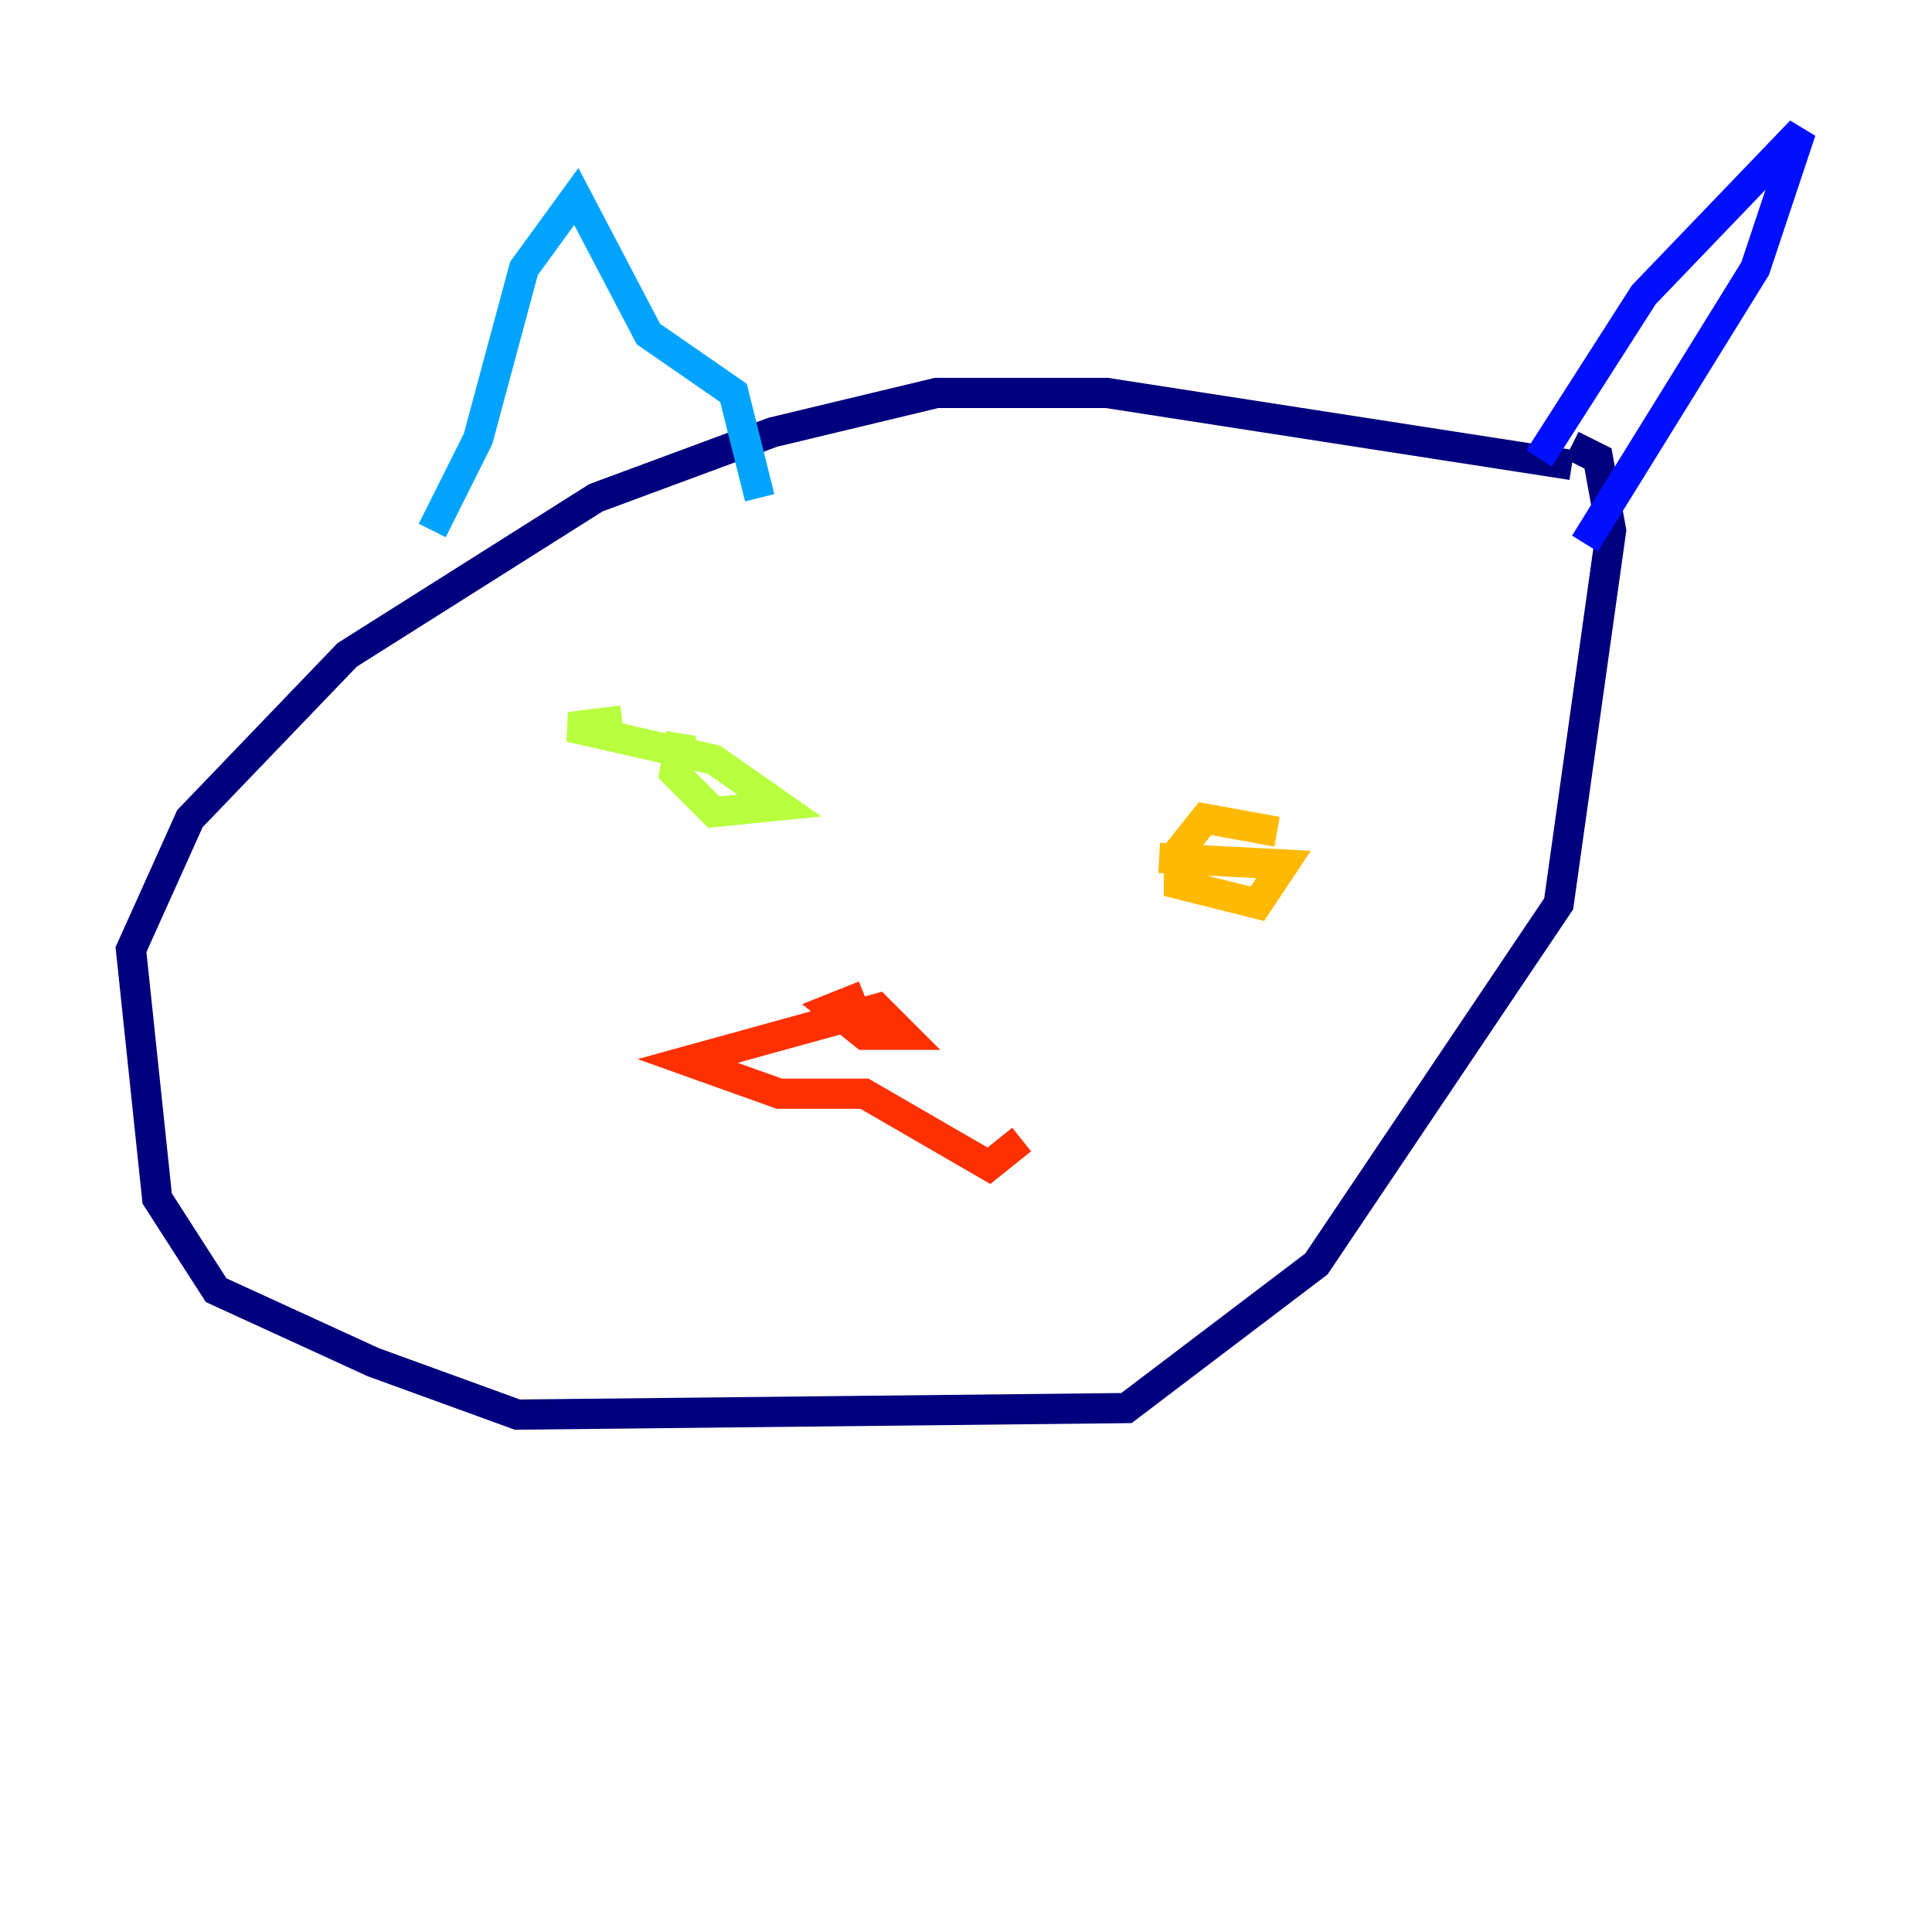 <?xml version="1.0" encoding="utf-8" ?>
<svg baseProfile="tiny" height="128" version="1.2" viewBox="0,0,128,128" width="128" xmlns="http://www.w3.org/2000/svg" xmlns:ev="http://www.w3.org/2001/xml-events" xmlns:xlink="http://www.w3.org/1999/xlink"><defs /><polyline fill="none" points="104.136,30.807 73.329,26.034 62.047,26.034 51.2,28.637 39.485,32.976 22.997,43.39 12.583,54.237 8.678,62.915 10.414,79.403 14.319,85.478 24.732,90.251 34.278,93.722 74.63,93.288 87.214,83.742 103.268,59.878 106.739,35.146 105.871,30.373 104.136,29.505" stroke="#00007f" stroke-width="2" /><polyline fill="none" points="101.966,30.373 108.909,19.525 119.322,8.678 116.285,17.79 105.003,36.014" stroke="#0010ff" stroke-width="2" /><polyline fill="none" points="28.637,35.146 31.675,29.071 34.712,17.79 38.183,13.017 42.956,22.129 48.597,26.034 50.332,32.976" stroke="#00a4ff" stroke-width="2" /><polyline fill="none" points="49.031,44.258 49.031,44.258" stroke="#3fffb7" stroke-width="2" /><polyline fill="none" points="45.125,48.597 44.691,51.2 47.295,53.803 51.634,53.37 47.295,50.332 37.749,48.163 41.22,47.729" stroke="#b7ff3f" stroke-width="2" /><polyline fill="none" points="84.61,55.105 79.837,54.237 78.102,56.407 78.102,58.576 83.308,59.878 85.044,57.275 76.8,56.841" stroke="#ffb900" stroke-width="2" /><polyline fill="none" points="57.275,65.953 55.105,66.82 57.275,68.556 59.878,68.556 58.142,66.82 45.559,70.291 51.634,72.461 57.275,72.461 65.519,77.234 67.688,75.498" stroke="#ff3000" stroke-width="2" /><polyline fill="none" points="72.461,70.291 72.461,70.291" stroke="#7f0000" stroke-width="2" /></svg>